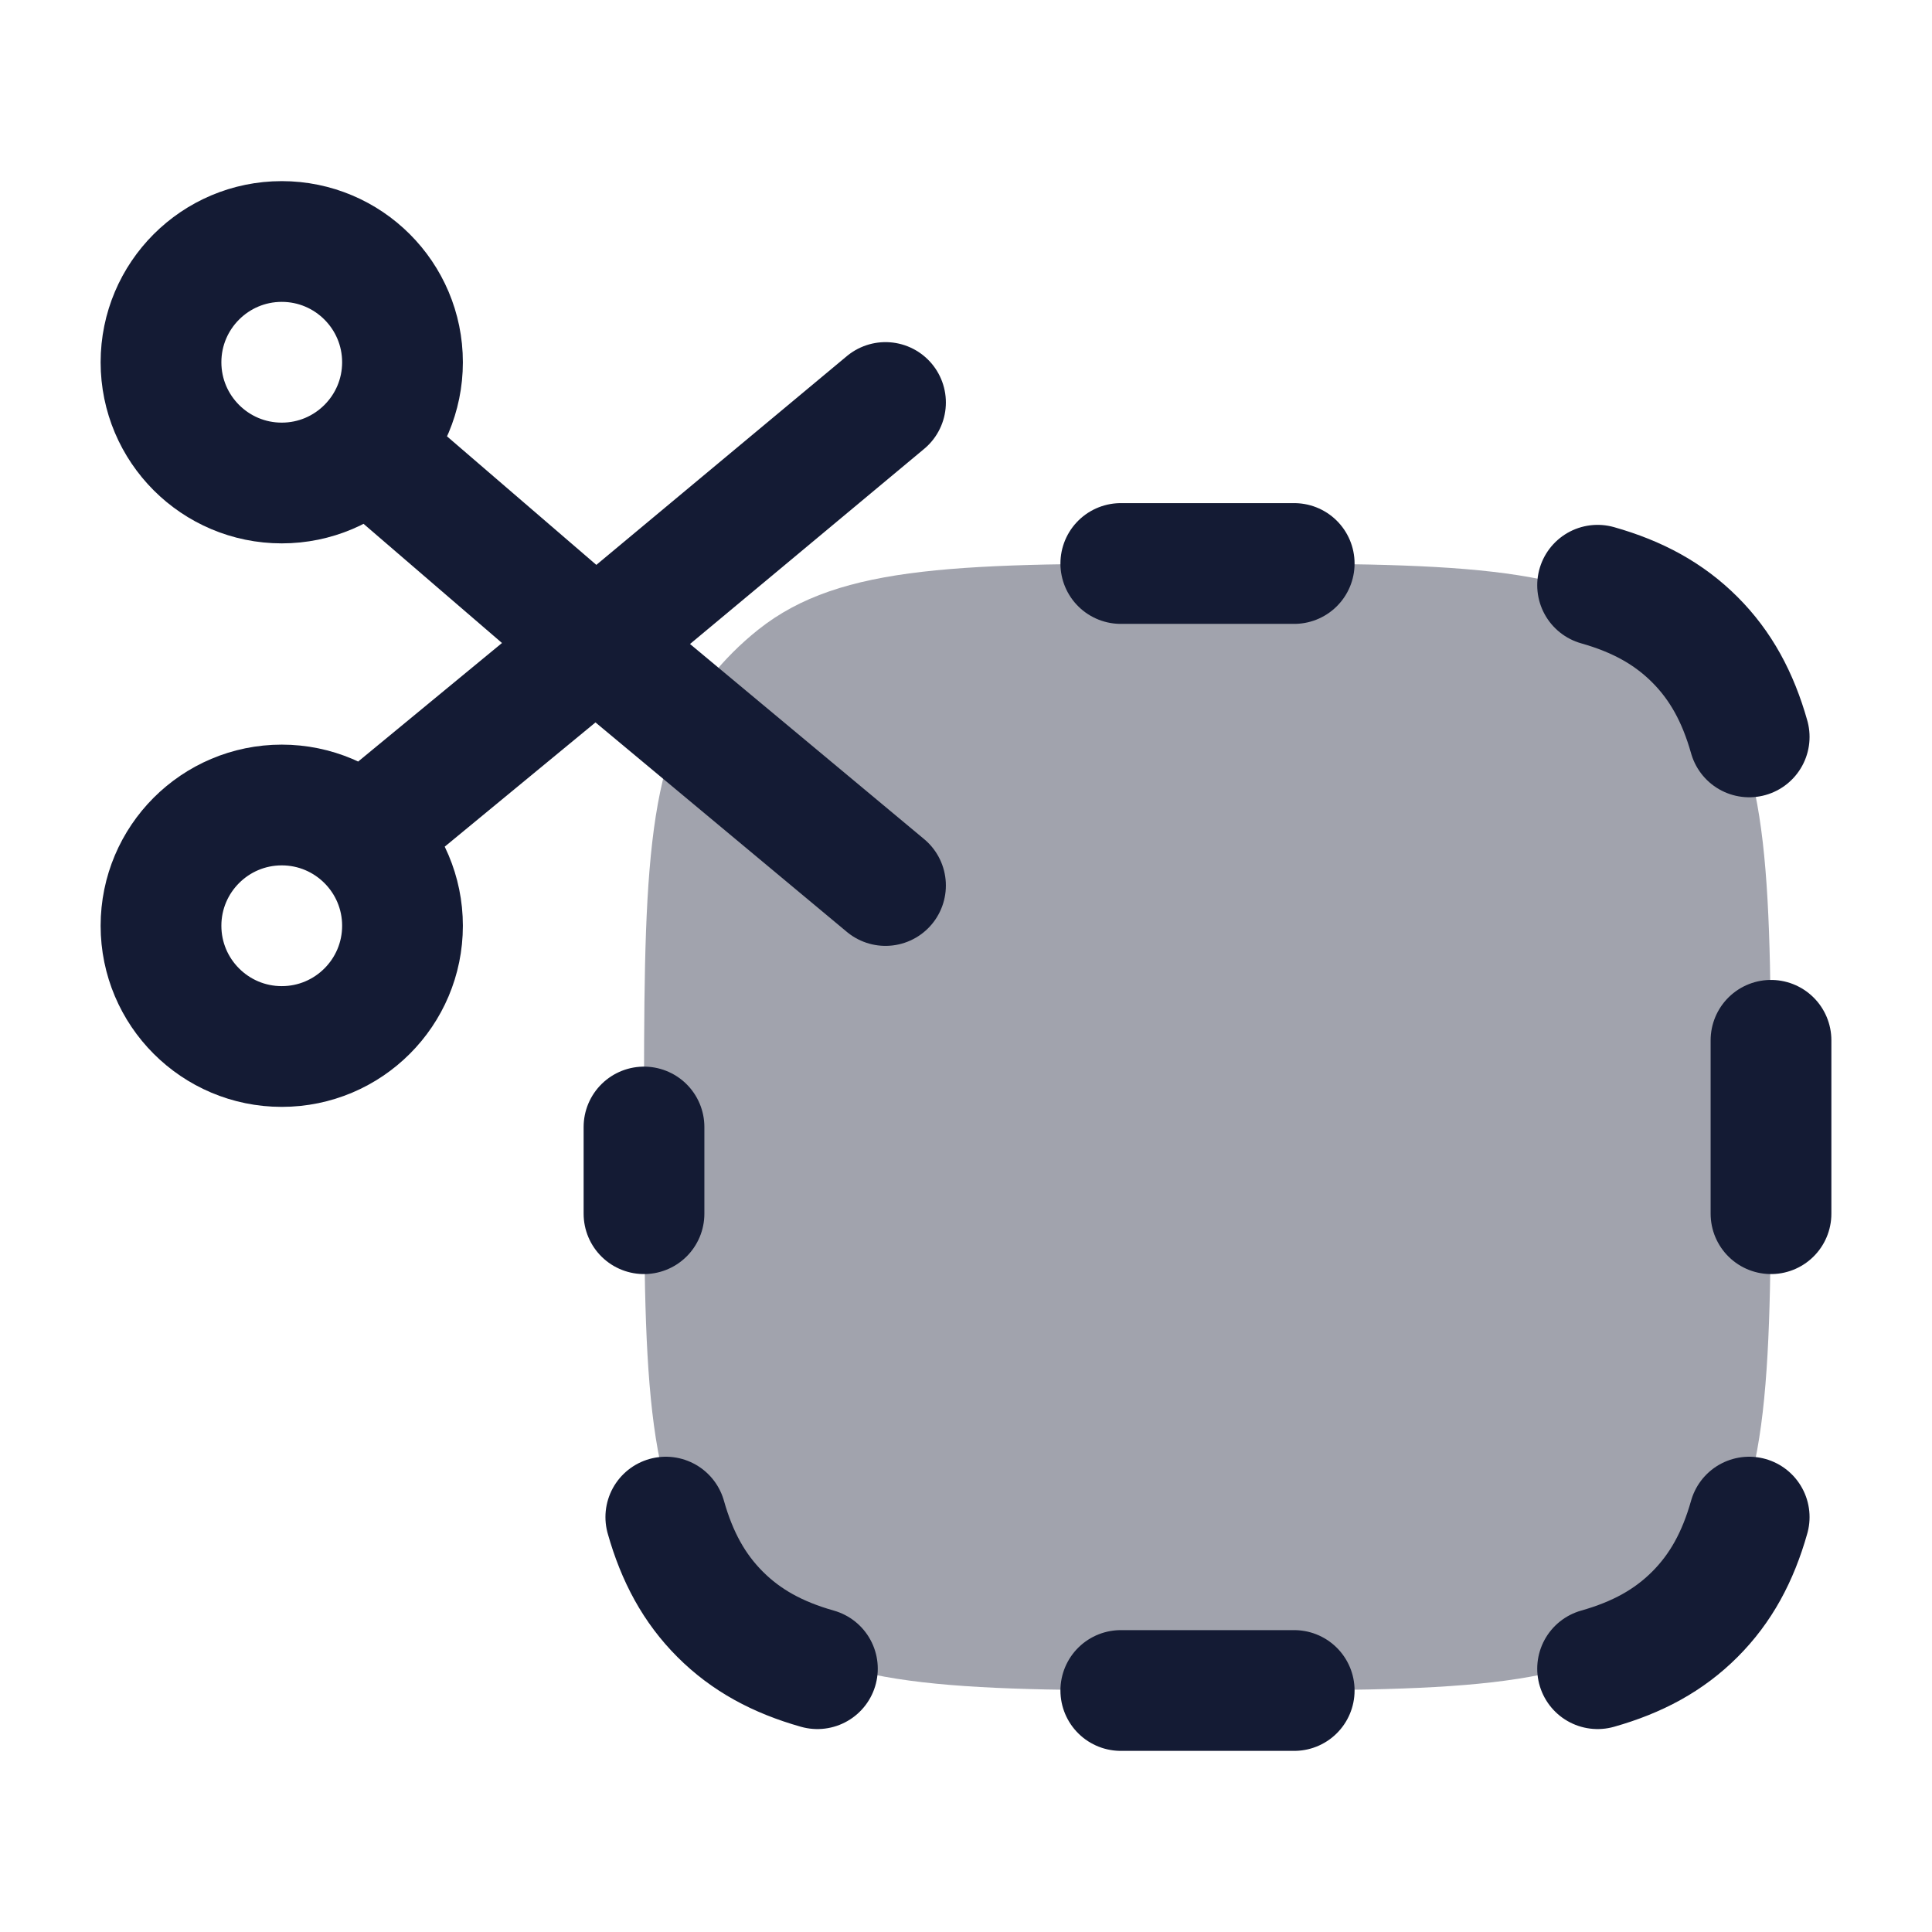 <svg width="24" height="24" viewBox="0 0 24 24" fill="none" xmlns="http://www.w3.org/2000/svg">
<path opacity="0.4" d="M8 14C8 10.967 8 9.45 8.822 8.419C8.998 8.198 9.198 7.998 9.419 7.822C10.45 7 11.967 7 15 7C18.033 7 19.55 7 20.581 7.822C20.802 7.998 21.002 8.198 21.178 8.419C22 9.45 22 10.967 22 14C22 17.033 22 18.55 21.178 19.581C21.002 19.802 20.802 20.002 20.581 20.178C19.55 21 18.033 21 15 21C11.967 21 10.45 21 9.419 20.178C9.198 20.002 8.998 19.802 8.822 19.581C8 18.55 8 17.033 8 14Z" fill="#141B34"/>
<path d="M4.563 5.558L7.4 8M7.4 8L11 11M7.4 8L4.505 10.386M7.4 8L11 5M2 4.5C2 5.328 2.672 6 3.5 6C4.328 6 5 5.328 5 4.5C5 3.672 4.328 3 3.5 3C2.672 3 2 3.672 2 4.5ZM2 11.5C2 12.328 2.672 13 3.5 13C4.328 13 5 12.328 5 11.5C5 10.672 4.328 10 3.5 10C2.672 10 2 10.672 2 11.5Z" stroke="#141B34" stroke-width="1.5" stroke-linecap="round" stroke-linejoin="round"/>
<path d="M8 15.077V14M19.846 7.27C20.341 7.41 20.731 7.623 21.054 7.946C21.377 8.269 21.589 8.659 21.729 9.154M21.729 18.846C21.589 19.341 21.377 19.731 21.054 20.054C20.731 20.377 20.341 20.589 19.846 20.729M10.154 20.729C9.659 20.589 9.269 20.377 8.946 20.054C8.623 19.731 8.411 19.341 8.271 18.846M13.923 21H16.077M22 15.077V12.923M16.077 7H13.923" stroke="#141B34" stroke-width="1.5" stroke-linecap="round"/>
</svg>
